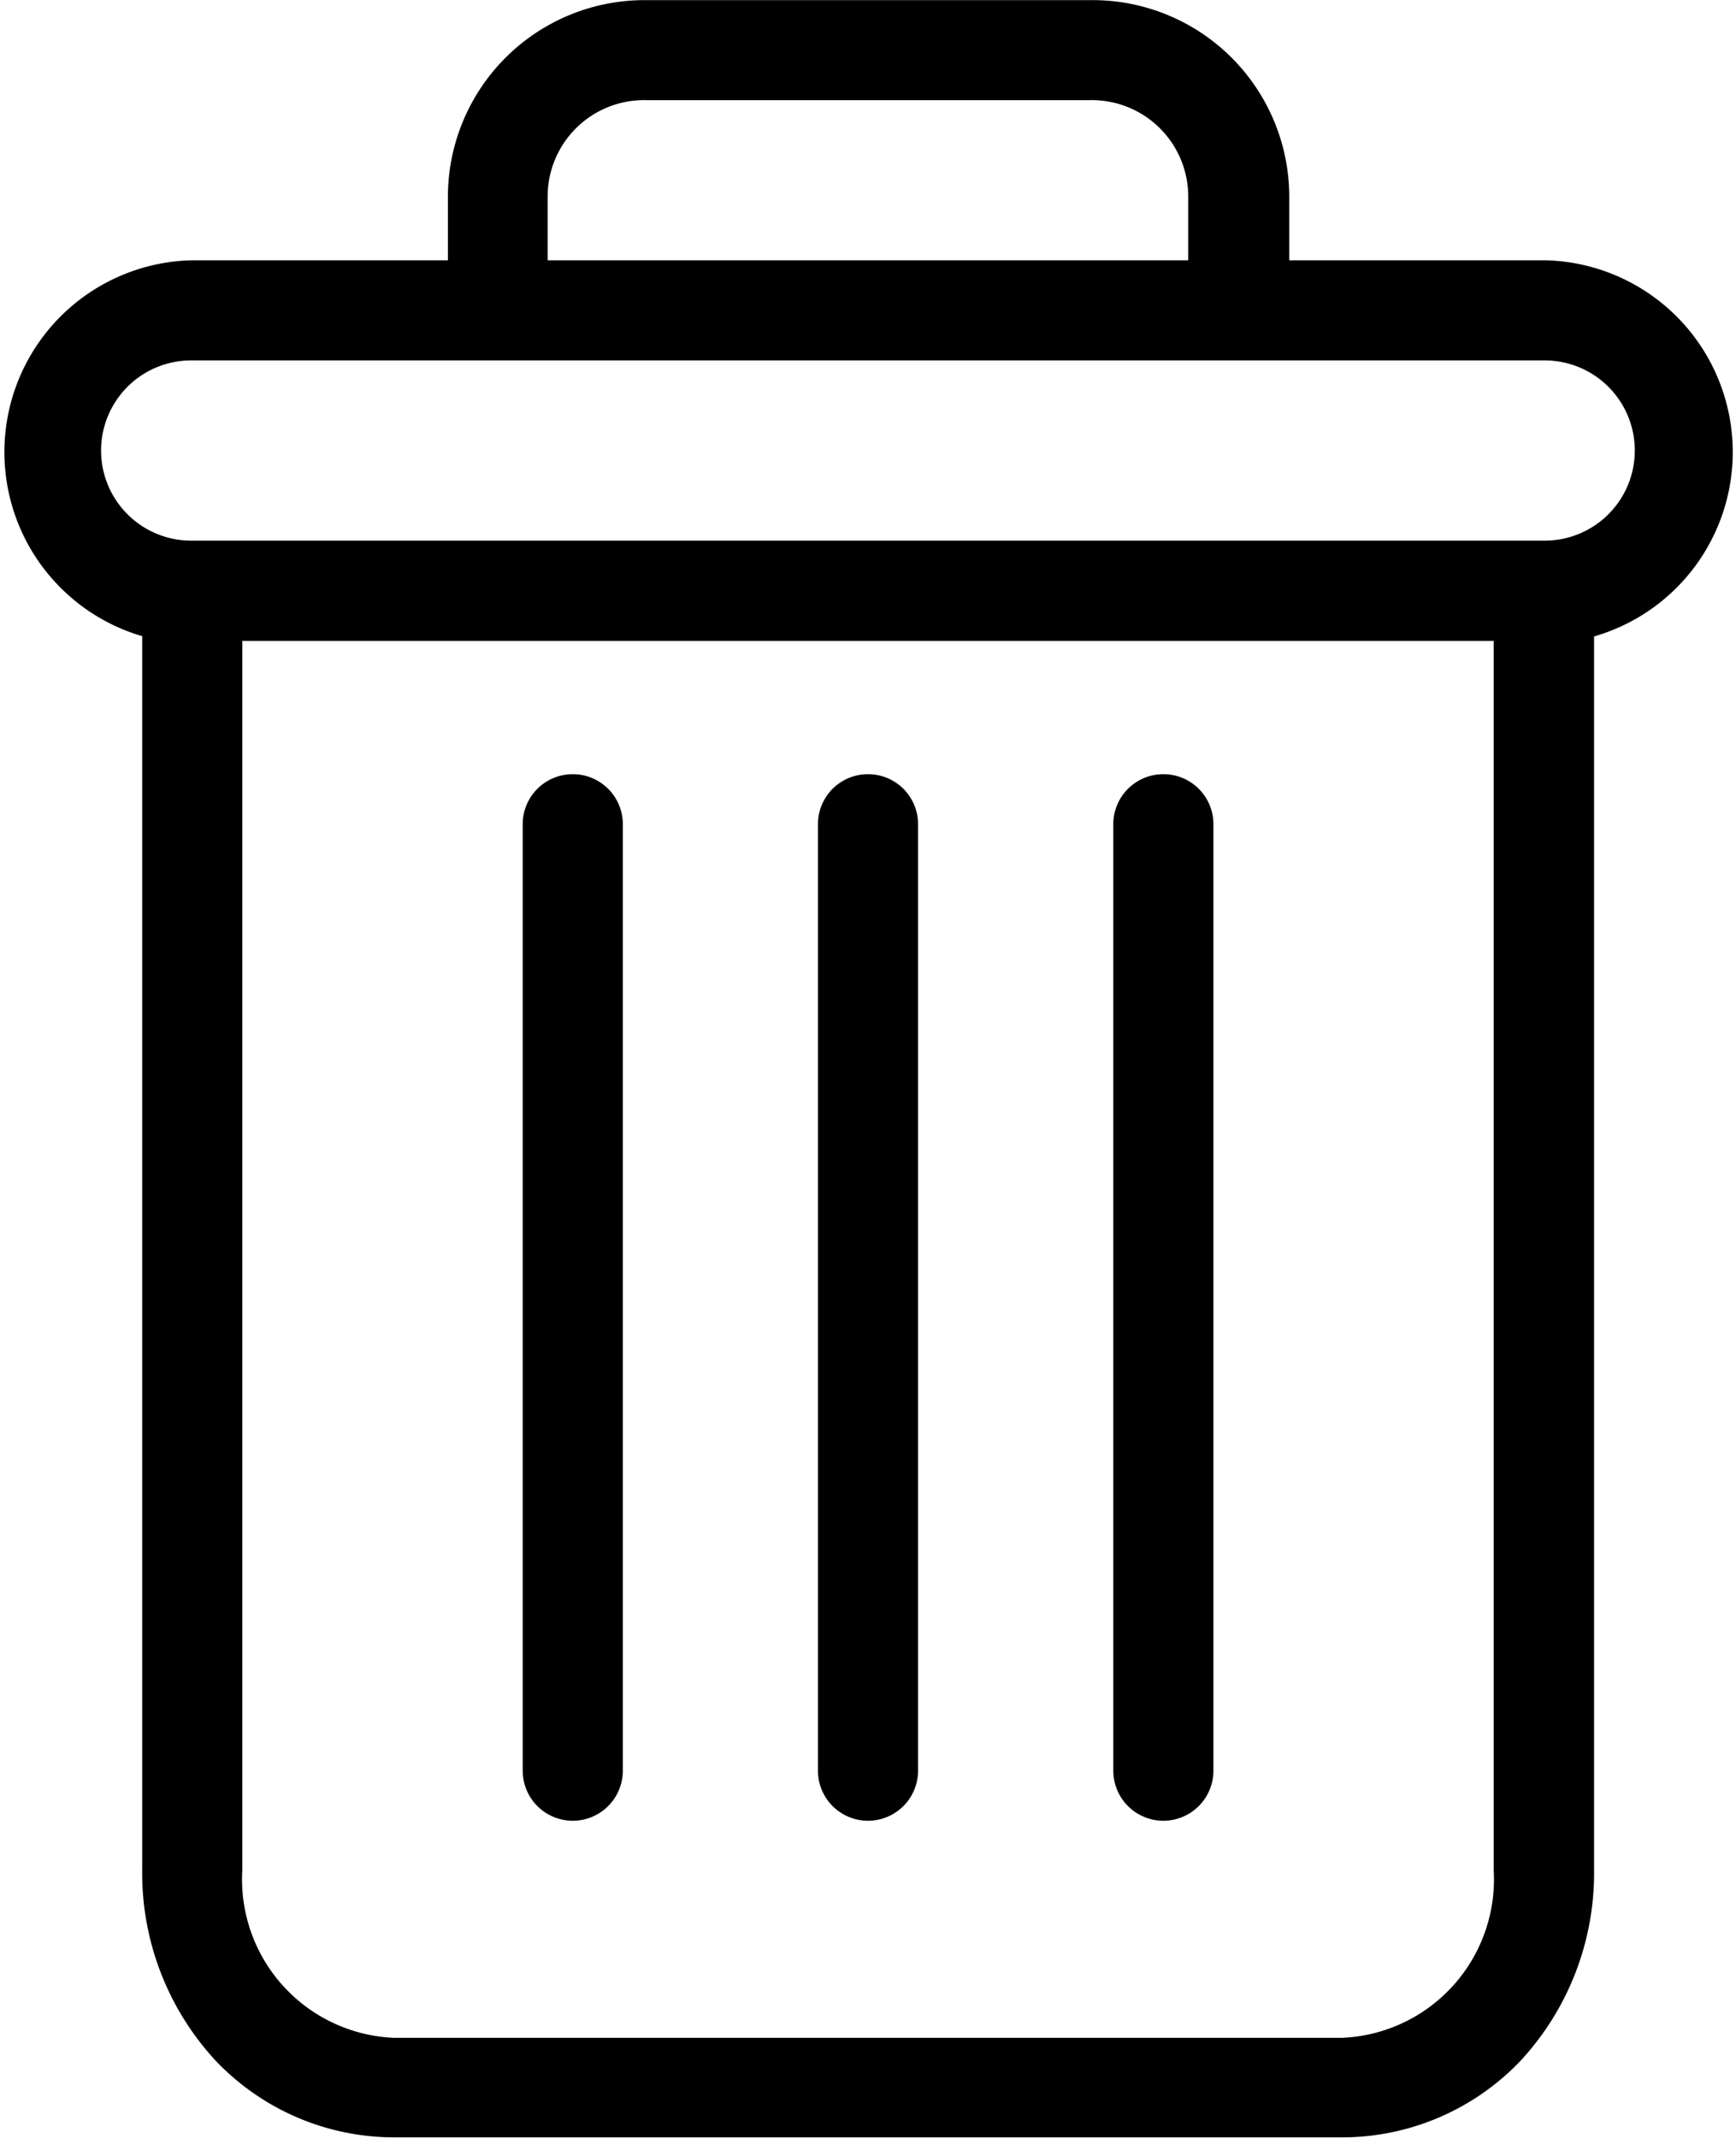 <svg xmlns="http://www.w3.org/2000/svg" width="13.577" height="16.716" viewBox="0 0 13.577 16.716">
  <g id="delete" transform="translate(0.003 0.001)">
    <path id="Path_1" data-name="Path 1" d="M222.79,154.7a.391.391,0,0,0-.391.391v7.4a.391.391,0,1,0,.783,0v-7.4A.391.391,0,0,0,222.79,154.7Zm0,0" transform="translate(-213.695 -148.648)"/>
    <path id="Path_2" data-name="Path 2" d="M104.79,154.7a.391.391,0,0,0-.391.391v7.4a.391.391,0,1,0,.783,0v-7.4A.391.391,0,0,0,104.79,154.7Zm0,0" transform="translate(-100.314 -148.648)"/>
    <path id="Path_3" data-name="Path 3" d="M1.109,4.975v9.645a2.16,2.16,0,0,0,.574,1.49,1.928,1.928,0,0,0,1.4.6h7.407a1.927,1.927,0,0,0,1.4-.6,2.16,2.16,0,0,0,.574-1.49V4.975a1.5,1.5,0,0,0-.384-2.941h-2V1.545A1.538,1.538,0,0,0,8.523,0H5.047A1.538,1.538,0,0,0,3.5,1.545v.489h-2a1.5,1.5,0,0,0-.384,2.941Zm9.38,10.957H3.082a1.24,1.24,0,0,1-1.19-1.311V5.01h9.787v9.611A1.24,1.24,0,0,1,10.489,15.932ZM4.28,1.545A.754.754,0,0,1,5.047.782H8.523a.754.754,0,0,1,.767.763v.489H4.28ZM1.492,2.817H12.078a.7.7,0,0,1,0,1.409H1.492a.7.7,0,1,1,0-1.409Zm0,0" transform="translate(0 0)"/>
    <path id="Path_4" data-name="Path 4" d="M163.79,154.7a.391.391,0,0,0-.391.391v7.4a.391.391,0,1,0,.783,0v-7.4A.391.391,0,0,0,163.79,154.7Zm0,0" transform="translate(-157.005 -148.648)"/>
  </g>
</svg>
